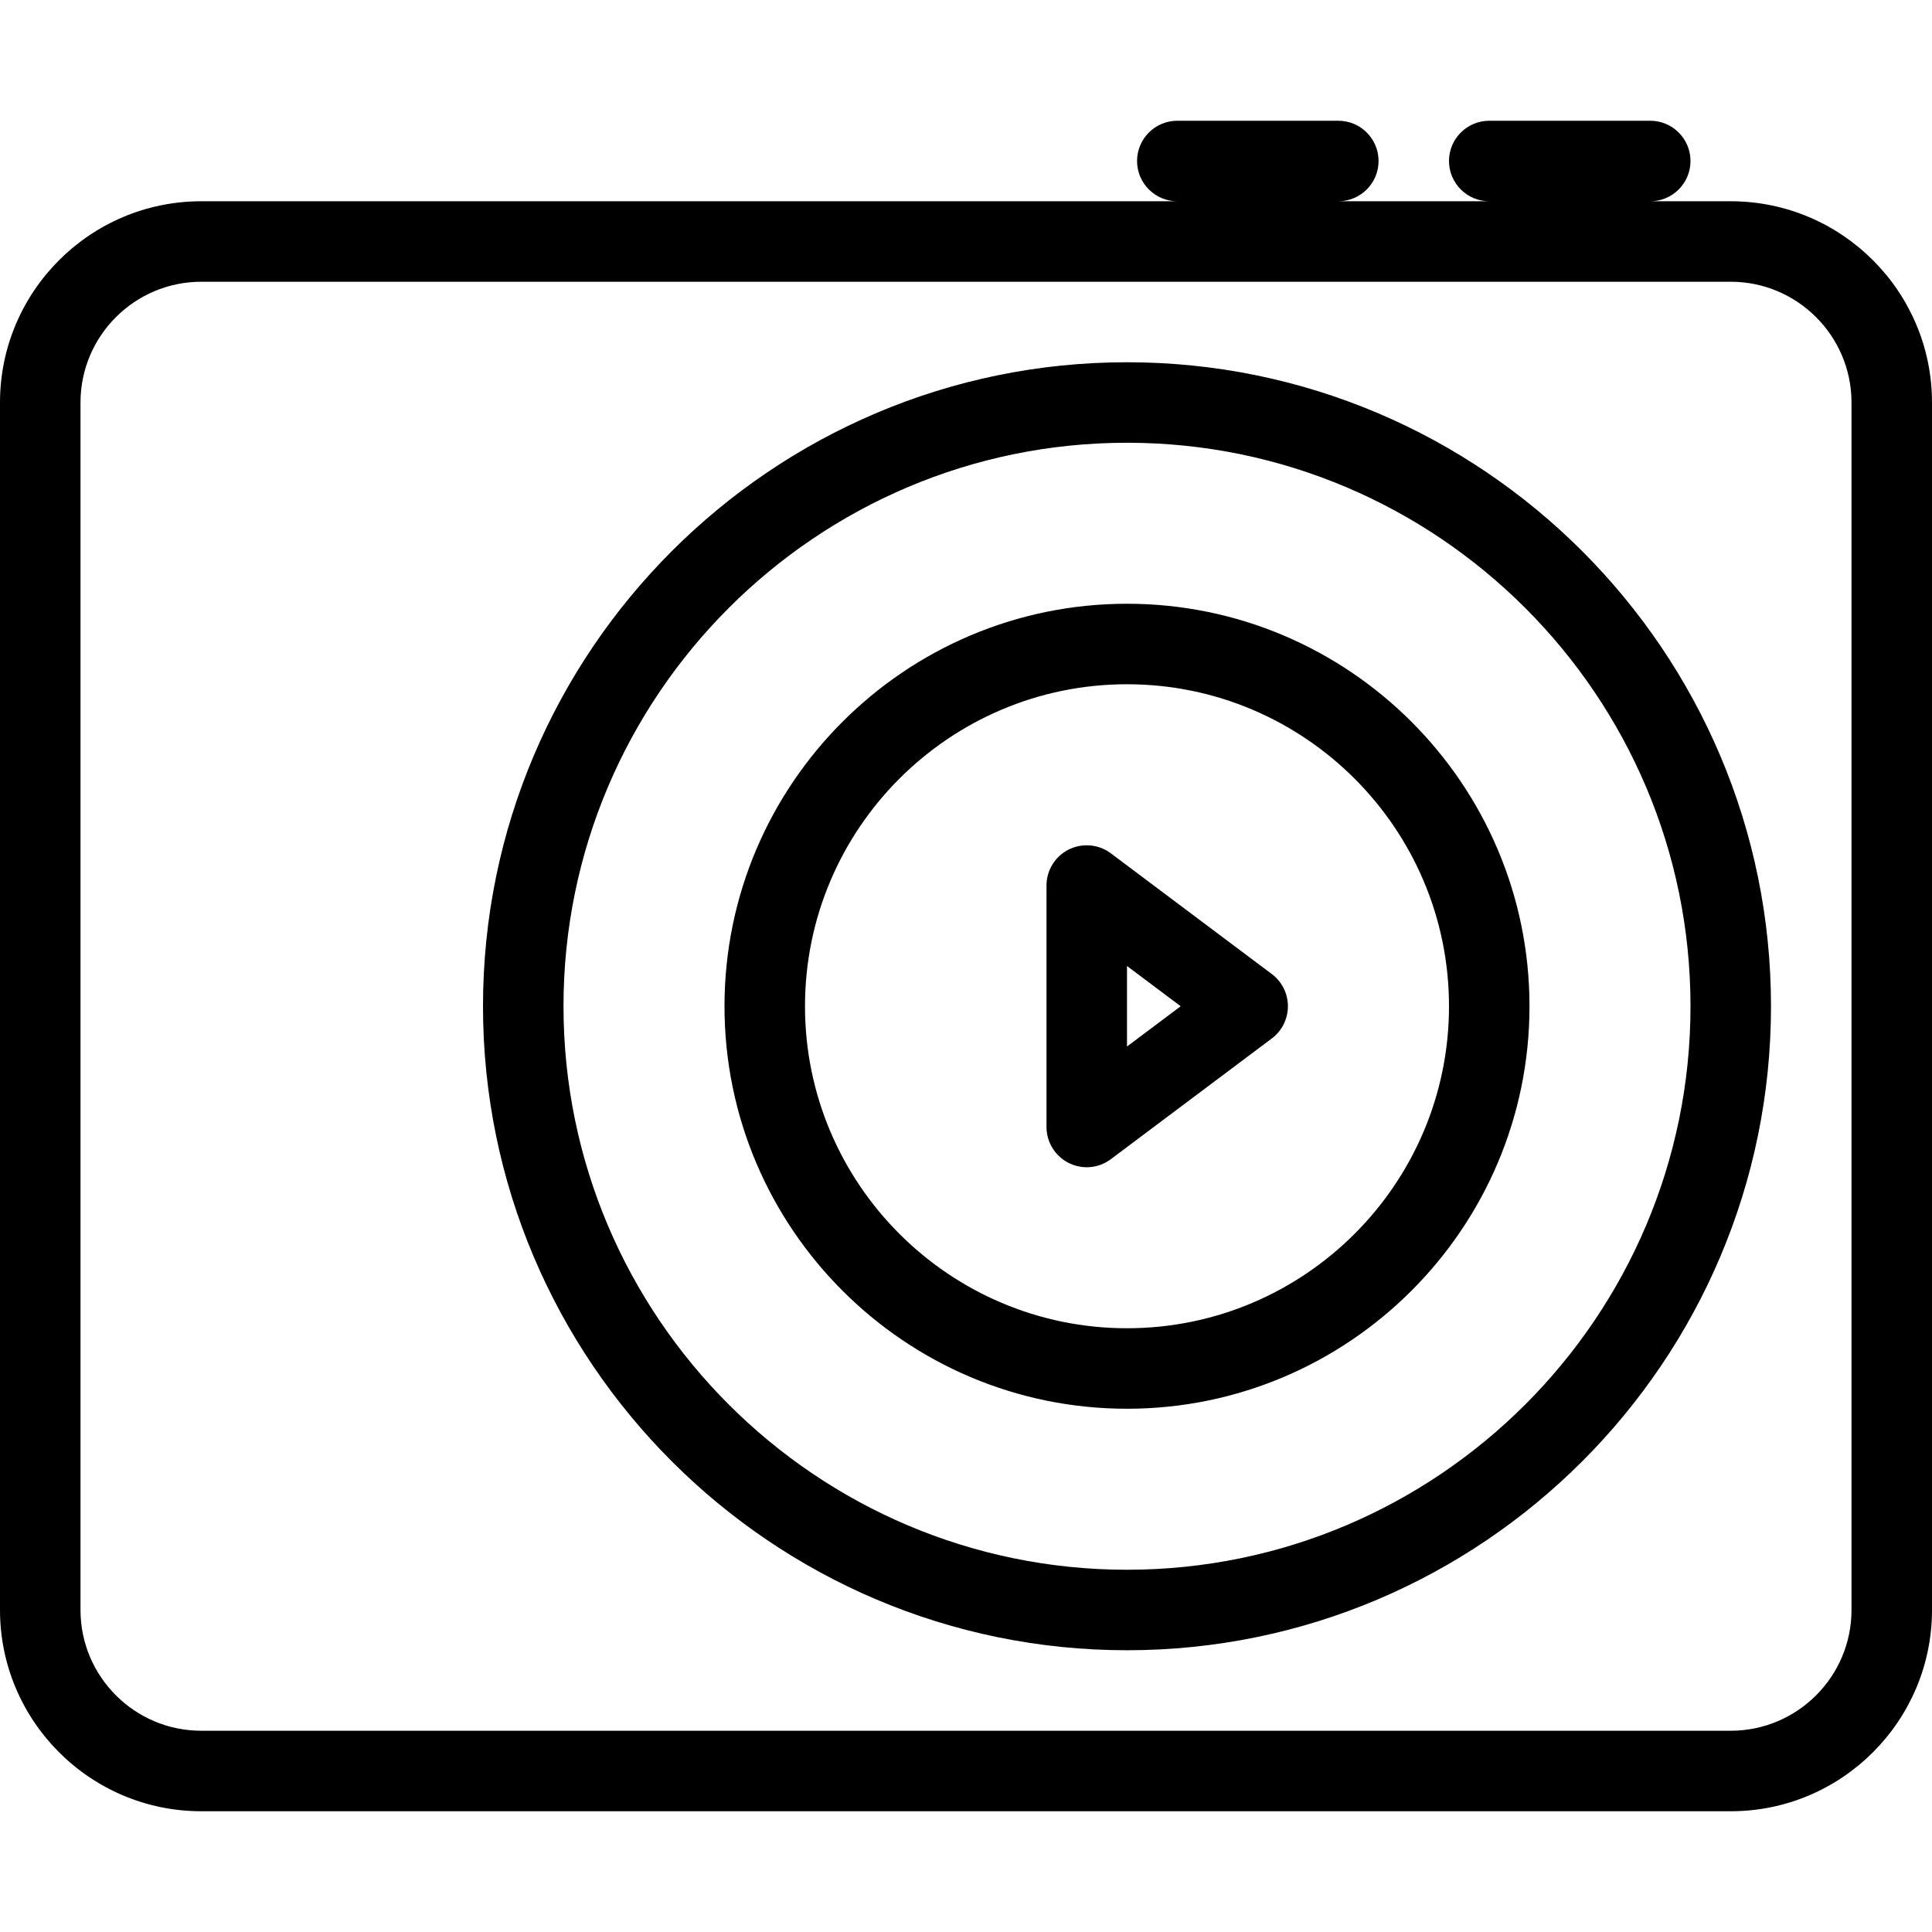 <?xml version="1.0" encoding="iso-8859-1"?>
<!-- Generator: Adobe Illustrator 19.0.0, SVG Export Plug-In . SVG Version: 6.00 Build 0)  -->
<svg version="1.1" id="Layer_1" xmlns="http://www.w3.org/2000/svg" xmlns:xlink="http://www.w3.org/1999/xlink" x="0px" y="0px"
	 viewBox="0 0 24 24" style="enable-background:new 0 0 24 24;" xml:space="preserve">
<g>
	<g>
		<path d="M13.799,10.6c-0.15-0.113-0.354-0.131-0.523-0.047C13.107,10.638,13,10.811,13,11v3c0,0.189,0.107,0.362,0.276,0.447
			c0.071,0.035,0.148,0.053,0.224,0.053c0.106,0,0.212-0.034,0.299-0.1l2-1.5c0.126-0.094,0.2-0.243,0.2-0.4
			c0-0.157-0.074-0.306-0.2-0.4L13.799,10.6z M14,13v-1l0.667,0.5L14,13z M14,4.5c-4.411,0-8,3.589-8,8s3.589,8,8,8s8-3.589,8-8
			S18.411,4.5,14,4.5z M14,19.5c-3.859,0-7-3.14-7-7s3.141-7,7-7s7,3.14,7,7S17.859,19.5,14,19.5z M21.5,2.5h-1
			C20.776,2.5,21,2.276,21,2s-0.224-0.5-0.5-0.5h-2C18.224,1.5,18,1.724,18,2s0.224,0.5,0.5,0.5h-1.875c0.276,0,0.5-0.224,0.5-0.5
			s-0.224-0.5-0.5-0.5h-2c-0.276,0-0.5,0.224-0.5,0.5s0.224,0.5,0.5,0.5H2.5C1.121,2.5,0,3.622,0,5v15c0,1.378,1.121,2.5,2.5,2.5h19
			c1.379,0,2.5-1.122,2.5-2.5V5C24,3.622,22.879,2.5,21.5,2.5z M23,20c0,0.827-0.673,1.5-1.5,1.5h-19C1.673,21.5,1,20.827,1,20V5
			c0-0.827,0.673-1.5,1.5-1.5h19C22.327,3.5,23,4.173,23,5V20z M14,7.5c-2.757,0-5,2.243-5,5s2.243,5,5,5s5-2.243,5-5
			S16.757,7.5,14,7.5z M14,16.5c-2.206,0-4-1.794-4-4s1.794-4,4-4s4,1.794,4,4S16.206,16.5,14,16.5z"/>
	</g>
</g>
</svg>

